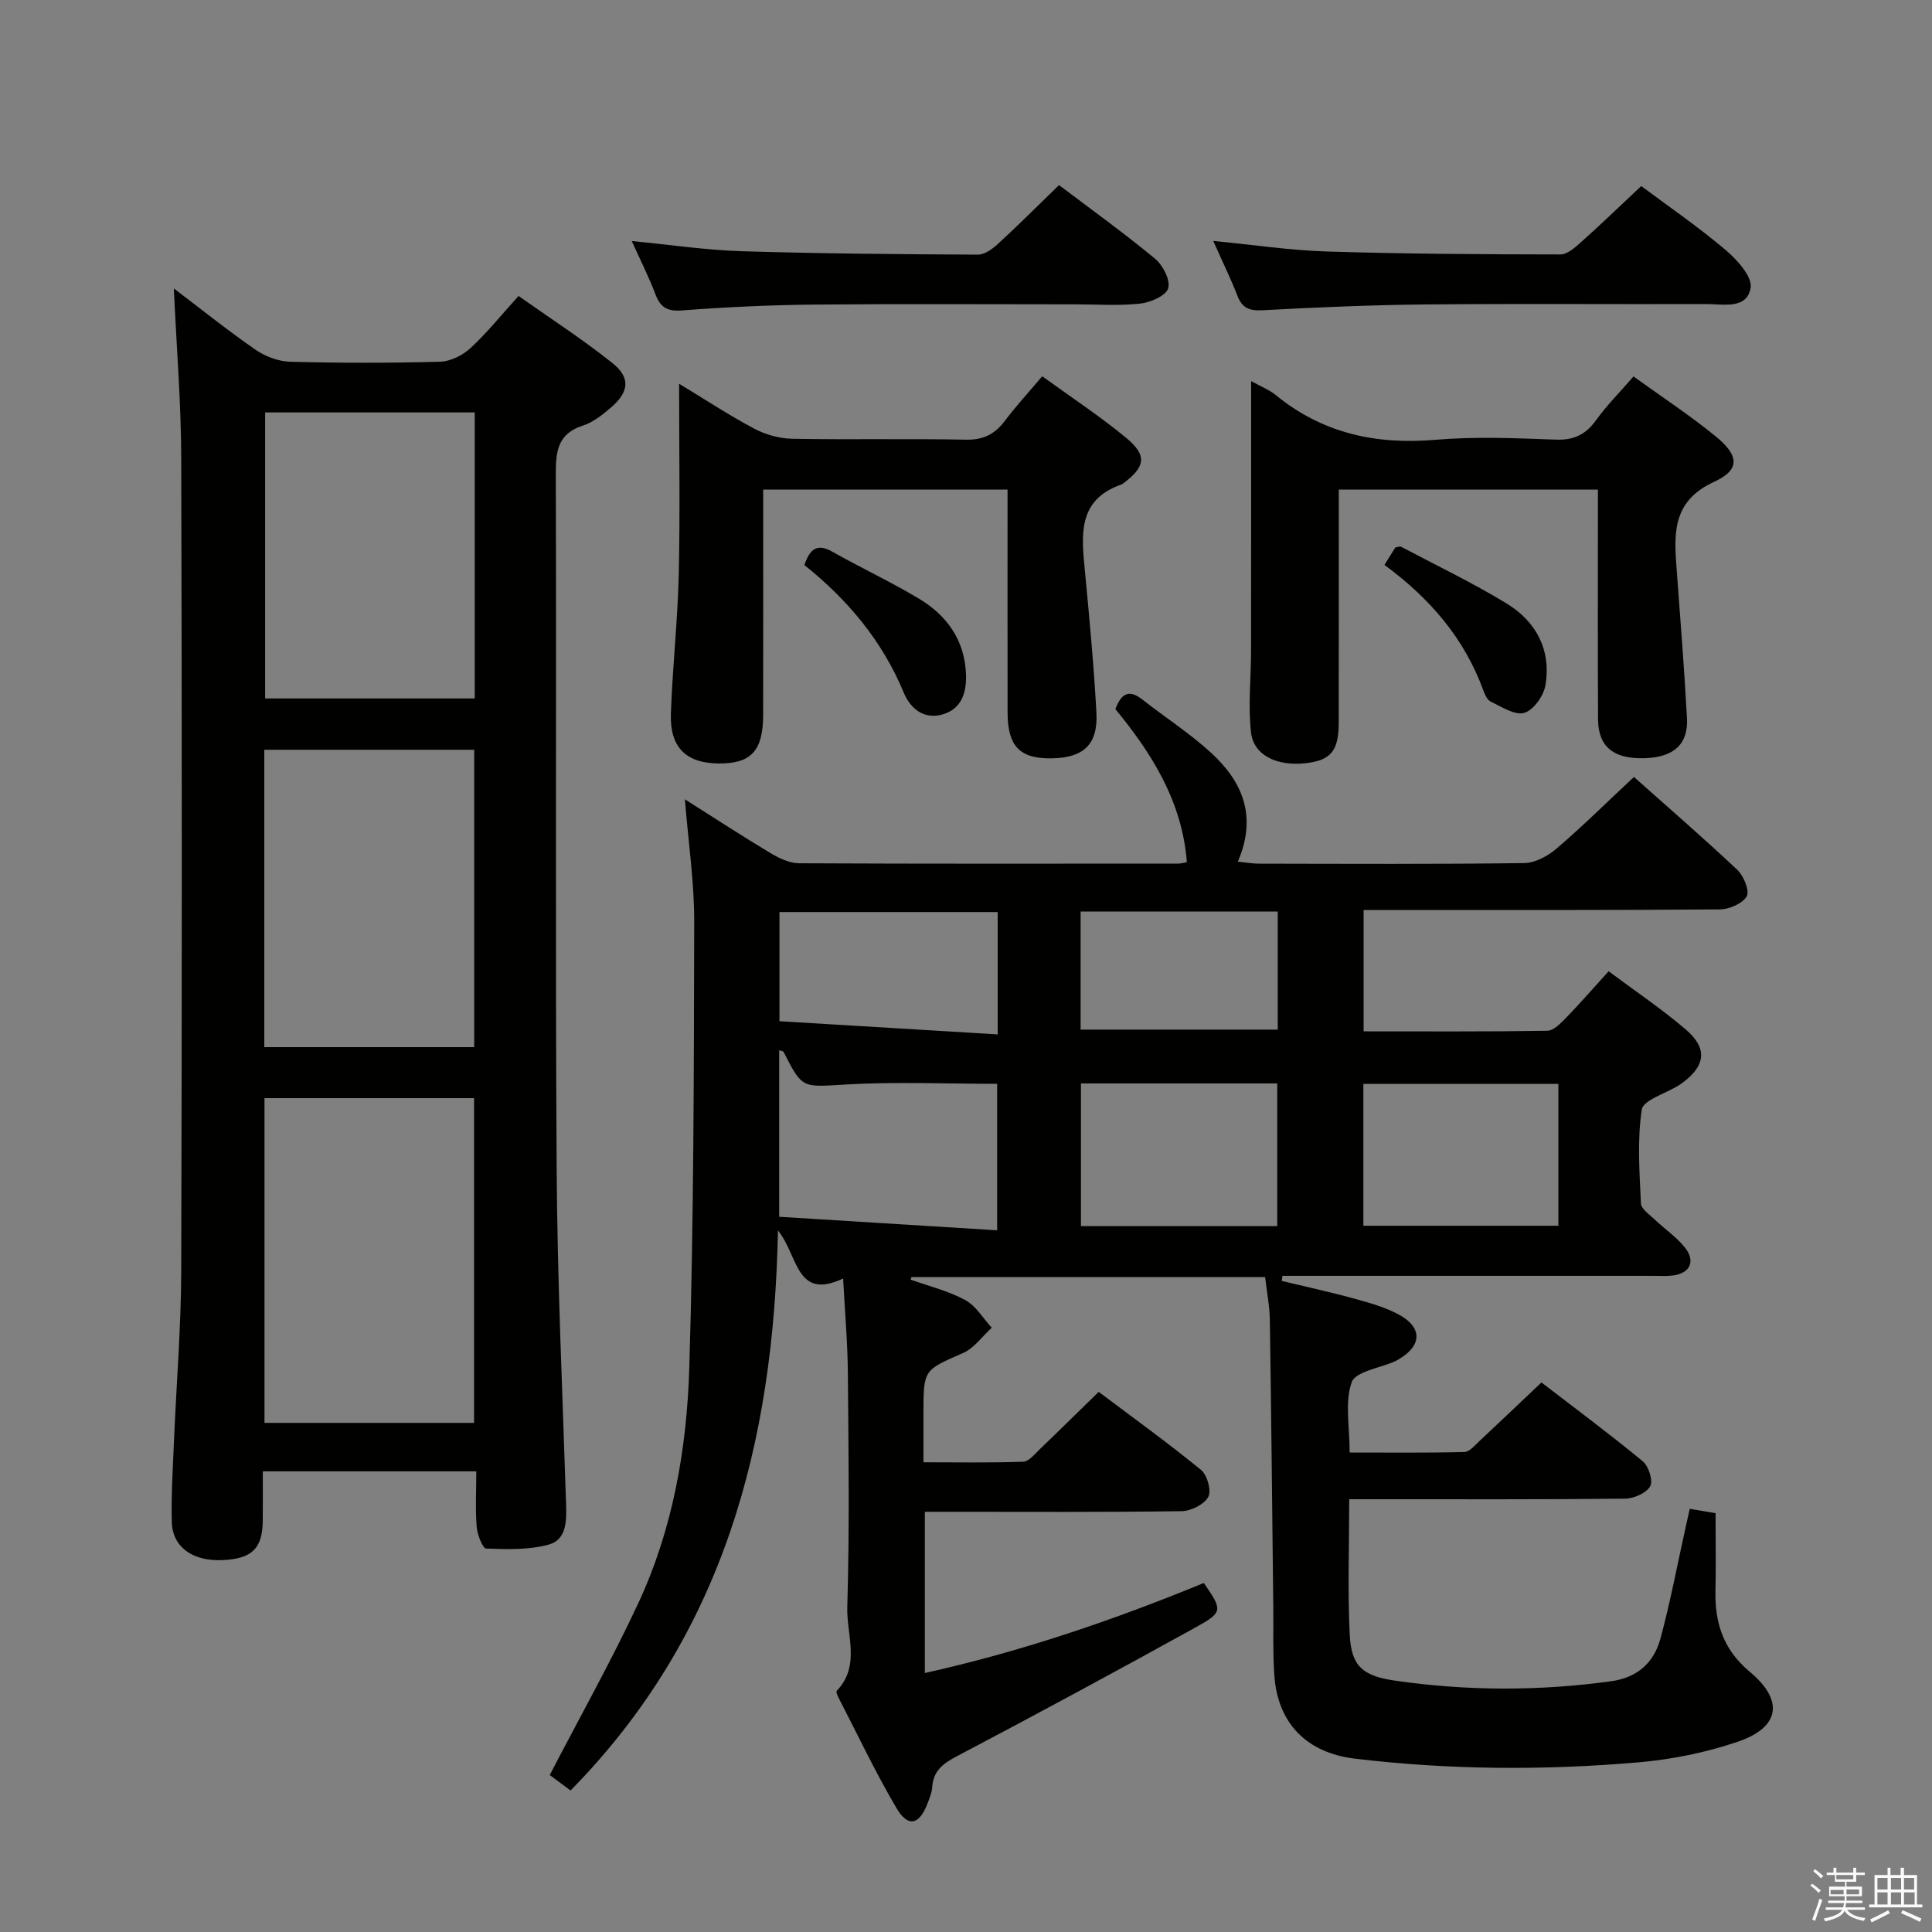 <svg enable-background="new 0 0 400 400" viewBox="0 0 400 400" xmlns="http://www.w3.org/2000/svg"><rect x="0" y="0" width="400" height="400" fill="#808080" stroke="none"/><path d="m374.8 390.4.4-.4c.7.5 1.3 1 1.8 1.4l-.5.5c-.5-.6-1.1-1.1-1.7-1.5zm1 7.3-.6-.3c.5-1.4 1.1-2.8 1.5-4.3.2.1.4.2.6.3-.5 1.3-1 2.8-1.5 4.3zm-.4-10.3.4-.4c.4.3 1 .8 1.7 1.4l-.5.5c-.4-.5-1-1-1.6-1.5zm2.5.3h1.7v-1h.6v1h3.5v-1h.6v1h1.8v.5h-1.8v1.4h-2v1h3.2v2h-3.2v.9h3.3v.5h-3.4c0 .3-.1.6-.1.9h4v.5h-3.7c.7.9 1.9 1.5 3.8 1.7-.1.2-.2.4-.3.6-2.1-.4-3.5-1.1-4-2.1-.4 1-1.8 1.7-4 2.2-.1-.2-.2-.4-.3-.6 2.1-.4 3.4-1 3.8-1.8h-3.4v-.5h3.6c.1-.3.1-.6.2-.9h-3.3v-.5h3.4c0-.3 0-.6 0-.9h-3.2v-2h3.3v-1h-2.1v-1.4h-1.7v-.5zm1.1 3.5v1h2.7c0-.3 0-.4 0-.4 0-.1 0-.2 0-.2 0-.1 0-.2 0-.3h-2.7zm1.2-3v.9h3.5v-.9zm4.7 3h-2.6v.6.4h2.6z" fill="#fafafb"/><path d="m393.6 386.7h.6v1.5h2.7v6.1h1.1v.6h-11v-.6h1.1v-6.1h2.7v-1.5h.6v1.5h2.1v-1.5zm-2.7 8.8.4.6c-1.2.6-2.5 1.3-3.8 1.9-.1-.2-.2-.4-.3-.6 1.2-.6 2.5-1.2 3.7-1.9zm-2.2-6.7v2.4h2.1v-2.4zm0 3v2.5h2.1v-2.5zm2.8-3v2.4h2.1v-2.4zm0 3v2.5h2.1v-2.5zm6 6.1c-1.4-.7-2.7-1.3-3.9-1.8l.3-.6c1.5.6 2.7 1.2 3.9 1.7zm-1.2-9.1h-2.1v2.4h2.1zm-2.1 3v2.5h2.2v-2.5z" fill="#fafafb"/><g fill="#010100"><path d="m338.29 160.86c6.84 6.09 14.26 12.51 21.39 19.22 1.33 1.26 2.61 4.36 1.96 5.49-.87 1.51-3.63 2.7-5.6 2.71-22.5.18-45 .12-67.49.12-1.97 0-3.95 0-6.23 0v25.13c12.78 0 25.41.08 38.03-.12 1.33-.02 2.8-1.58 3.91-2.71 2.88-2.96 5.59-6.09 8.79-9.61 5.53 4.13 11.04 7.82 16.03 12.11 4.53 3.89 4.02 7.49-.82 11.04-.27.2-.55.38-.83.55-2.63 1.63-7.22 2.97-7.52 4.95-.96 6.35-.47 12.94-.17 19.42.05 1.15 1.77 2.29 2.83 3.31 2.05 1.95 4.45 3.58 6.21 5.74 2.37 2.91 1.14 5.46-2.55 5.88-1.32.15-2.66.06-4 .06-24 0-48 0-71.99 0-1.57 0-3.15 0-4.72 0-.05.35-.1.7-.15 1.05 5.05 1.22 10.14 2.32 15.14 3.7 3.18.88 6.47 1.79 9.32 3.39 4.69 2.63 4.49 6.35-.12 9.05-.29.17-.56.36-.87.5-3.13 1.4-8.2 2.11-8.99 4.34-1.46 4.12-.42 9.13-.42 14.55 7.95 0 15.87.09 23.78-.11 1.06-.03 2.16-1.4 3.12-2.29 4.14-3.86 8.23-7.77 12.81-12.11 6.67 5.14 13.97 10.55 20.97 16.32 1.22 1.01 2.19 4.05 1.55 5.17-.81 1.42-3.37 2.55-5.19 2.57-17 .19-34 .11-50.99.12-1.95 0-3.89 0-6.14 0 0 9.83-.34 18.97.11 28.08.32 6.47 2.67 8.51 9.39 9.48 14.88 2.15 29.77 2.18 44.69.13 5.53-.76 8.91-3.89 10.26-8.88 2.03-7.51 3.46-15.17 5.15-22.77.28-1.25.56-2.5.91-4.06 1.92.33 3.48.59 5.34.91 0 5.51.1 10.83-.02 16.14-.15 6.68 1.69 12.18 7.11 16.7 7.15 5.97 6.24 11.53-2.58 14.51-6.54 2.21-13.52 3.63-20.4 4.23-19.59 1.69-39.2 1.58-58.77-.76-9.95-1.19-16.01-7.27-16.7-17.3-.32-4.65-.16-9.32-.21-13.99-.22-19.81-.41-39.63-.71-59.44-.04-2.94-.62-5.87-.98-8.98-24.71 0-48.96 0-73.21 0-.06.18-.12.35-.19.53 3.8 1.36 7.8 2.33 11.31 4.23 2.22 1.2 3.69 3.78 5.49 5.73-1.96 1.79-3.64 4.23-5.94 5.24-8.12 3.56-8.2 3.37-8.2 12.48v10.14c7.13 0 13.89.13 20.64-.12 1.19-.04 2.41-1.59 3.46-2.6 3.96-3.79 7.86-7.65 12.18-11.86 7.05 5.3 14.29 10.52 21.19 16.16 1.29 1.05 2.2 4.32 1.5 5.59-.86 1.56-3.57 2.92-5.51 2.95-15.83.23-31.66.13-47.49.13-1.8 0-3.6 0-5.68 0v33.38c20.04-4.45 39.1-10.97 57.76-18.64 3.86 5.62 4.01 6.03-1.57 9.12-16.42 9.08-32.93 18-49.54 26.74-2.9 1.52-4.92 3.03-5.13 6.45-.07 1.13-.56 2.26-.97 3.34-1.69 4.46-4.03 5.03-6.44.93-4.37-7.42-8.06-15.24-12.01-22.9-.21-.42-.52-1.17-.35-1.34 5-5.22 2.02-11.6 2.19-17.33.48-16.15.26-32.33.12-48.49-.05-6.28-.61-12.55-.98-19.56-9.81 4.62-9.25-4.71-13.49-9.94-.86 44.2-11.33 83.79-42.94 115.94-1.61-1.19-3.26-2.41-4.31-3.2 6.3-12.13 12.72-23.57 18.26-35.42 7.21-15.41 10.12-32.08 10.63-48.87.93-30.79.95-61.61 1.02-92.42.02-8.1-1.2-16.21-1.93-25.3 6.33 4 11.96 7.69 17.74 11.14 1.77 1.06 3.92 2.09 5.91 2.1 26.16.13 52.33.08 78.49.07.49 0 .98-.15 1.79-.28-.96-12.5-7.2-22.48-14.8-31.7 1.17-3.13 2.73-4.24 5.57-2 4.71 3.7 9.79 6.97 14.19 10.99 6.48 5.92 9.68 13.09 5.59 22.58 1.65.17 2.99.42 4.33.42 18.33.03 36.66.13 54.99-.12 2.29-.03 4.93-1.5 6.75-3.07 5.41-4.64 10.49-9.67 15.94-14.76zm-131.84 93.86c0-11.06 0-20.75 0-30.33-10.67 0-20.99-.45-31.25.14-9.07.52-9.04 1.03-12.96-6.73-.1-.2-.54-.22-.92-.37v34.49c15 .93 29.83 1.85 45.13 2.8zm57.99-.86c0-10.2 0-19.89 0-29.55-13.78 0-27.17 0-40.64 0v29.55zm58.21-.08c0-10.1 0-19.81 0-29.38-13.73 0-27.1 0-40.38 0v29.38zm-116.09-64.95c-15.25 0-30.23 0-45.18 0v22.6c15.19.92 30.11 1.82 45.18 2.73 0-9.29 0-17.2 0-25.33zm17.17-.11v24.45h40.81c0-8.33 0-16.24 0-24.45-13.66 0-27.02 0-40.81 0z"/><path d="m98.61 304.63c-14.97 0-29.1 0-44.2 0 0 3.47.03 6.87-.01 10.27-.07 5.71-2.22 7.8-8.26 8.1-6.18.3-10.43-2.64-10.57-7.88-.15-5.65.23-11.31.46-16.97.49-11.63 1.45-23.25 1.49-34.88.16-56.16.16-112.32 0-168.48-.03-11.43-.97-22.86-1.53-35.07 5.88 4.46 11.27 8.79 16.95 12.71 2.02 1.39 4.74 2.4 7.17 2.47 10.33.27 20.67.27 30.99-.01 2.15-.06 4.66-1.31 6.28-2.79 3.4-3.13 6.32-6.79 9.98-10.82 6.61 4.67 13.28 8.97 19.45 13.9 3.78 3.02 3.42 5.98-.29 9.17-1.75 1.5-3.7 3.08-5.83 3.76-5.15 1.66-5.63 5.21-5.62 9.93.15 47.99-.12 95.99.18 143.98.14 23.12 1.21 46.23 1.95 69.34.11 3.51.14 7.4-3.59 8.43-4.11 1.13-8.63.98-12.95.82-.74-.03-1.84-2.88-1.97-4.5-.29-3.63-.08-7.29-.08-11.48zm-43.85-10.04h43.39c0-22.57 0-44.91 0-67.23-14.69 0-28.95 0-43.39 0zm43.42-77.79c0-20.83 0-41.18 0-61.57-14.67 0-28.93 0-43.46 0v61.57zm.11-131.41c-14.91 0-29.14 0-43.4 0v59.22h43.4c0-19.89 0-39.45 0-59.22z"/><path d="m330.83 101.36c-17.97 0-35.4 0-53.65 0v5.25c0 14.33.01 28.66-.01 42.99-.01 5.87-1.62 7.81-6.83 8.41-5.92.68-10.79-1.61-11.33-6.37-.63-5.53 0-11.19.01-16.8.02-18.46.01-36.92.01-55.94 2.03 1.13 3.73 1.78 5.07 2.87 9.67 7.92 20.69 10.33 33.01 9.29 8.27-.7 16.66-.35 24.98-.04 3.77.14 6.21-1.04 8.36-4.03 2.22-3.08 4.93-5.79 7.75-9.05 5.83 4.21 11.65 8.03 17.01 12.4 4.89 3.99 5.11 6.92-.33 9.42-8.96 4.12-8.27 11.12-7.71 18.61.75 10.1 1.55 20.2 2.1 30.31.3 5.43-2.77 8.12-8.79 8.3-6.36.2-9.58-2.36-9.62-8-.08-14-.03-28-.03-41.99 0-1.77 0-3.56 0-5.63z"/><path d="m215.78 77.9c6.06 4.39 11.9 8.24 17.27 12.66 4.5 3.7 4.15 6.03-.44 9.48-.13.1-.27.21-.42.26-9.16 3.18-8.28 10.53-7.57 17.94.93 9.76 1.85 19.52 2.38 29.31.36 6.6-2.67 9.36-9.3 9.46-6.56.09-9.08-2.5-9.09-9.49-.02-13.5-.01-26.99-.01-40.49 0-1.79 0-3.59 0-5.67-16.98 0-33.4 0-50.59 0v5.23c0 13.83.02 27.66-.01 41.49-.02 7.38-2.52 10.05-9.22 9.99-6.73-.07-10.11-3.3-9.88-10.3.33-9.63 1.41-19.23 1.63-28.85.29-12.95.07-25.91.07-39.47 5.11 3.09 10.17 6.43 15.5 9.27 2.36 1.26 5.24 2.07 7.89 2.12 11.99.22 24-.05 35.99.19 3.57.07 5.93-1.1 8-3.82 2.3-3.05 4.9-5.88 7.8-9.31z"/><path d="m251.19 49.88c8.39.81 15.94 1.96 23.51 2.19 16.11.5 32.24.59 48.36.61 1.48 0 3.14-1.52 4.42-2.67 3.97-3.54 7.79-7.24 12.32-11.49 5.46 4.08 11.67 8.34 17.39 13.17 2.41 2.03 5.65 5.59 5.26 7.9-.77 4.54-5.72 3.35-9.24 3.36-19.3.06-38.6-.1-57.9.08-11.29.11-22.59.59-33.86 1.2-2.78.15-4.28-.42-5.28-3.05-1.36-3.52-3.05-6.94-4.98-11.3z"/><path d="m219.26 38.32c6.75 5.11 13.5 9.96 19.89 15.25 1.62 1.34 3.22 4.47 2.71 6.12-.48 1.56-3.68 2.94-5.82 3.17-4.45.48-8.98.15-13.48.15-17.99 0-35.99-.12-53.98.05-9.14.09-18.29.52-27.4 1.21-3.09.23-4.47-.66-5.5-3.39-1.34-3.54-3.06-6.94-4.88-10.97 7.97.76 15.33 1.87 22.71 2.1 16.3.5 32.61.63 48.92.71 1.4.01 3.03-1.15 4.16-2.2 4.16-3.82 8.16-7.82 12.67-12.2z"/><path d="m166.54 116.99c1.18-3.52 2.76-4.46 5.74-2.79 5.92 3.33 12.08 6.23 17.91 9.7 5.87 3.49 9.58 8.7 9.81 15.76.12 3.64-.85 7.14-4.91 8.27-3.9 1.09-6.65-1.33-7.95-4.46-4.44-10.71-11.55-19.25-20.6-26.48z"/><path d="m286.64 116.96c.97-1.56 1.65-2.65 2.25-3.62.55-.08.94-.27 1.17-.15 7.32 3.87 14.82 7.46 21.88 11.76 6.13 3.74 9.26 9.67 8.02 16.95-.37 2.18-2.47 5.14-4.38 5.69-1.94.56-4.68-1.25-6.93-2.32-.76-.36-1.26-1.55-1.59-2.46-3.92-10.66-10.97-18.89-20.42-25.85z"/></g></svg>